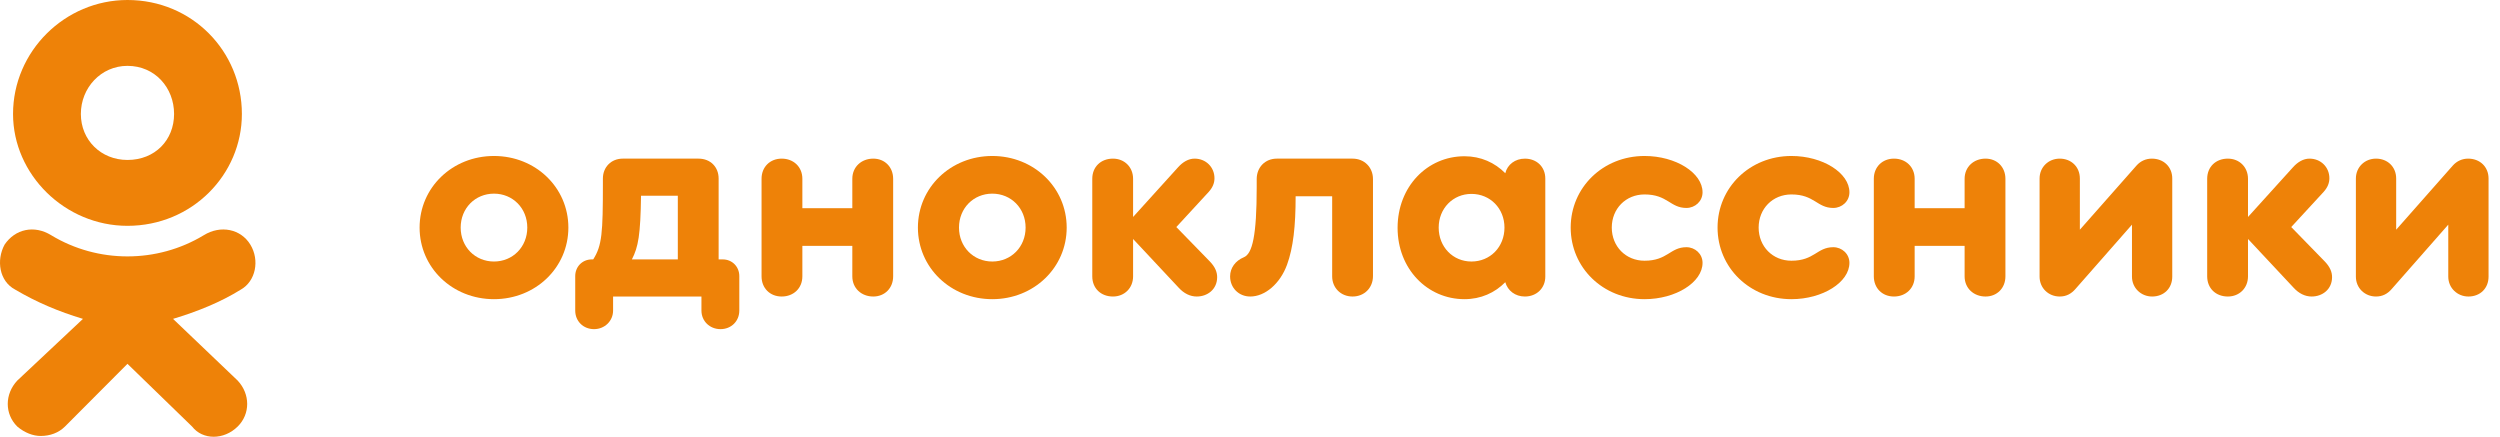 <svg width="166" height="29" viewBox="0 0 166 29" fill="none" xmlns="http://www.w3.org/2000/svg">
<path d="M32.8 19.865C35.565 19.865 37.74 17.77 37.74 15.111C37.74 12.453 35.565 10.357 32.8 10.357C30.036 10.357 27.861 12.453 27.861 15.111C27.861 17.77 30.036 19.865 32.8 19.865ZM32.8 17.365C31.552 17.365 30.589 16.397 30.589 15.111C30.589 13.826 31.552 12.858 32.8 12.858C34.049 12.858 35.012 13.826 35.012 15.111C35.012 16.397 34.049 17.365 32.8 17.365Z" fill="#EE8208"/>
<path d="M47.985 17.224H47.717V11.854C47.717 11.097 47.182 10.533 46.38 10.533H41.351C40.584 10.533 40.032 11.097 40.032 11.854V12.206C40.032 15.446 39.978 16.308 39.389 17.224H39.3C38.658 17.224 38.195 17.717 38.195 18.333V20.622C38.195 21.326 38.73 21.855 39.443 21.855C40.156 21.855 40.709 21.309 40.709 20.622V19.689H46.576V20.622C46.576 21.326 47.129 21.855 47.842 21.855C48.555 21.855 49.09 21.326 49.09 20.622V18.333C49.09 17.717 48.627 17.224 47.985 17.224ZM41.957 17.224C42.385 16.396 42.528 15.604 42.564 12.998H45.007V17.224H41.957Z" fill="#EE8208"/>
<path d="M57.985 10.533C57.2 10.533 56.594 11.079 56.594 11.871V13.826H53.277V11.871C53.277 11.079 52.689 10.533 51.904 10.533C51.137 10.533 50.567 11.079 50.567 11.871V18.351C50.567 19.125 51.12 19.689 51.904 19.689C52.689 19.689 53.277 19.143 53.277 18.351V16.326H56.594V18.351C56.594 19.143 57.2 19.689 57.985 19.689C58.752 19.689 59.305 19.125 59.305 18.351V11.871C59.305 11.097 58.752 10.533 57.985 10.533Z" fill="#EE8208"/>
<path d="M65.888 19.865C68.652 19.865 70.828 17.77 70.828 15.111C70.828 12.453 68.652 10.357 65.888 10.357C63.124 10.357 60.949 12.453 60.949 15.111C60.949 17.77 63.124 19.865 65.888 19.865ZM65.888 17.365C64.64 17.365 63.677 16.397 63.677 15.111C63.677 13.826 64.64 12.858 65.888 12.858C67.137 12.858 68.1 13.826 68.1 15.111C68.1 16.397 67.137 17.365 65.888 17.365Z" fill="#EE8208"/>
<path d="M80.337 17.365L78.108 15.076L80.266 12.734C80.534 12.435 80.641 12.136 80.641 11.836C80.641 11.097 80.07 10.533 79.321 10.533C78.911 10.533 78.536 10.762 78.233 11.097L75.237 14.407V11.871C75.237 11.097 74.667 10.533 73.9 10.533C73.097 10.533 72.527 11.079 72.527 11.871V18.351C72.527 19.143 73.097 19.689 73.9 19.689C74.667 19.689 75.237 19.125 75.237 18.351V15.868L78.269 19.108C78.608 19.478 79.018 19.689 79.464 19.689C80.177 19.689 80.819 19.213 80.819 18.404C80.819 18.052 80.676 17.717 80.337 17.365Z" fill="#EE8208"/>
<path d="M83.017 19.689C83.997 19.689 84.996 18.844 85.46 17.576C85.87 16.449 86.03 15.023 86.03 13.033H88.456V18.351C88.456 19.108 89.026 19.689 89.811 19.689C90.596 19.689 91.166 19.108 91.166 18.333V11.889C91.166 11.114 90.596 10.533 89.811 10.533H84.782C83.997 10.533 83.445 11.114 83.445 11.889V12.435C83.445 15.639 83.159 16.854 82.589 17.083C82.036 17.312 81.679 17.787 81.679 18.351C81.679 19.108 82.25 19.689 83.017 19.689Z" fill="#EE8208"/>
<path d="M101.253 10.534C100.611 10.534 100.093 10.921 99.951 11.502C99.255 10.798 98.328 10.375 97.24 10.375C94.78 10.375 92.8 12.382 92.8 15.129C92.8 17.858 94.78 19.865 97.24 19.865C98.328 19.865 99.255 19.443 99.951 18.738C100.111 19.302 100.611 19.689 101.253 19.689C102.037 19.689 102.608 19.126 102.608 18.369V11.854C102.608 11.079 102.037 10.534 101.253 10.534ZM97.704 17.365C96.474 17.365 95.529 16.397 95.529 15.111C95.529 13.844 96.474 12.875 97.704 12.875C98.952 12.875 99.897 13.844 99.897 15.111C99.897 16.397 98.952 17.365 97.704 17.365Z" fill="#EE8208"/>
<path d="M109.198 19.865C111.284 19.865 113.049 18.738 113.049 17.453C113.049 16.855 112.55 16.414 111.979 16.414C110.892 16.414 110.731 17.312 109.198 17.312C107.949 17.312 107.022 16.361 107.022 15.111C107.022 13.861 107.949 12.911 109.198 12.911C110.731 12.911 110.892 13.808 111.979 13.808C112.55 13.808 113.049 13.368 113.049 12.77C113.049 11.484 111.284 10.357 109.198 10.357C106.433 10.357 104.294 12.453 104.294 15.111C104.294 17.77 106.433 19.865 109.198 19.865Z" fill="#EE8208"/>
<path d="M118.95 19.865C121.036 19.865 122.802 18.738 122.802 17.453C122.802 16.855 122.302 16.414 121.732 16.414C120.644 16.414 120.483 17.312 118.95 17.312C117.701 17.312 116.774 16.361 116.774 15.111C116.774 13.861 117.701 12.911 118.95 12.911C120.483 12.911 120.644 13.808 121.732 13.808C122.302 13.808 122.802 13.368 122.802 12.77C122.802 11.484 121.036 10.357 118.95 10.357C116.186 10.357 114.046 12.453 114.046 15.111C114.046 17.77 116.186 19.865 118.95 19.865Z" fill="#EE8208"/>
<path d="M131.841 10.533C131.056 10.533 130.45 11.079 130.45 11.871V13.826H127.133V11.871C127.133 11.079 126.544 10.533 125.76 10.533C124.993 10.533 124.422 11.079 124.422 11.871V18.351C124.422 19.125 124.975 19.689 125.76 19.689C126.544 19.689 127.133 19.143 127.133 18.351V16.326H130.45V18.351C130.45 19.143 131.056 19.689 131.841 19.689C132.607 19.689 133.16 19.125 133.16 18.351V11.871C133.16 11.097 132.607 10.533 131.841 10.533Z" fill="#EE8208"/>
<path d="M142.882 10.533C142.49 10.533 142.133 10.692 141.866 10.991L138.103 15.252V11.854C138.103 11.079 137.532 10.533 136.766 10.533C136.017 10.533 135.428 11.097 135.428 11.854V18.368C135.428 19.125 136.017 19.689 136.766 19.689C137.194 19.689 137.532 19.513 137.818 19.178L141.563 14.917V18.368C141.563 19.125 142.169 19.689 142.9 19.689C143.685 19.689 144.238 19.143 144.238 18.368V11.854C144.238 11.079 143.667 10.533 142.882 10.533Z" fill="#EE8208"/>
<path d="M154.368 17.365L152.138 15.076L154.296 12.734C154.564 12.435 154.671 12.136 154.671 11.836C154.671 11.097 154.1 10.533 153.351 10.533C152.941 10.533 152.566 10.762 152.263 11.097L149.267 14.407V11.871C149.267 11.097 148.697 10.533 147.93 10.533C147.128 10.533 146.557 11.079 146.557 11.871V18.351C146.557 19.143 147.128 19.689 147.93 19.689C148.697 19.689 149.267 19.125 149.267 18.351V15.868L152.299 19.108C152.638 19.478 153.048 19.689 153.494 19.689C154.207 19.689 154.849 19.213 154.849 18.404C154.849 18.052 154.706 17.717 154.368 17.365Z" fill="#EE8208"/>
<path d="M163.885 10.533C163.493 10.533 163.136 10.692 162.868 10.991L159.106 15.252V11.854C159.106 11.079 158.535 10.533 157.768 10.533C157.019 10.533 156.431 11.097 156.431 11.854V18.368C156.431 19.125 157.019 19.689 157.768 19.689C158.196 19.689 158.535 19.513 158.82 19.178L162.565 14.917V18.368C162.565 19.125 163.172 19.689 163.903 19.689C164.687 19.689 165.24 19.143 165.24 18.368V11.854C165.24 11.079 164.669 10.533 163.885 10.533Z" fill="#EE8208"/>
<path fill-rule="evenodd" clip-rule="evenodd" d="M8.464 14.995C4.313 14.995 0.866 11.593 0.866 7.567C0.866 3.402 4.313 0 8.464 0C12.755 0 16.061 3.402 16.061 7.567C16.061 11.593 12.755 14.995 8.464 14.995ZM8.464 4.373C6.705 4.373 5.369 5.831 5.369 7.567C5.369 9.302 6.705 10.621 8.464 10.621C10.293 10.621 11.559 9.302 11.559 7.567C11.559 5.831 10.293 4.373 8.464 4.373ZM11.489 21.173L15.78 25.269C16.624 26.171 16.624 27.49 15.78 28.323C14.865 29.226 13.458 29.226 12.755 28.323L8.464 24.158L4.313 28.323C3.891 28.74 3.329 28.948 2.695 28.948C2.203 28.948 1.64 28.74 1.148 28.323C0.304 27.49 0.304 26.171 1.148 25.269L5.509 21.173C3.891 20.687 2.414 20.062 1.007 19.229C-0.048 18.674 -0.259 17.285 0.304 16.244C1.007 15.203 2.273 14.925 3.399 15.619C6.494 17.494 10.433 17.494 13.529 15.619C14.654 14.925 15.991 15.203 16.624 16.244C17.257 17.285 16.976 18.674 15.991 19.229C14.654 20.062 13.107 20.687 11.489 21.173Z" fill="#EE8208"/>
</svg>
